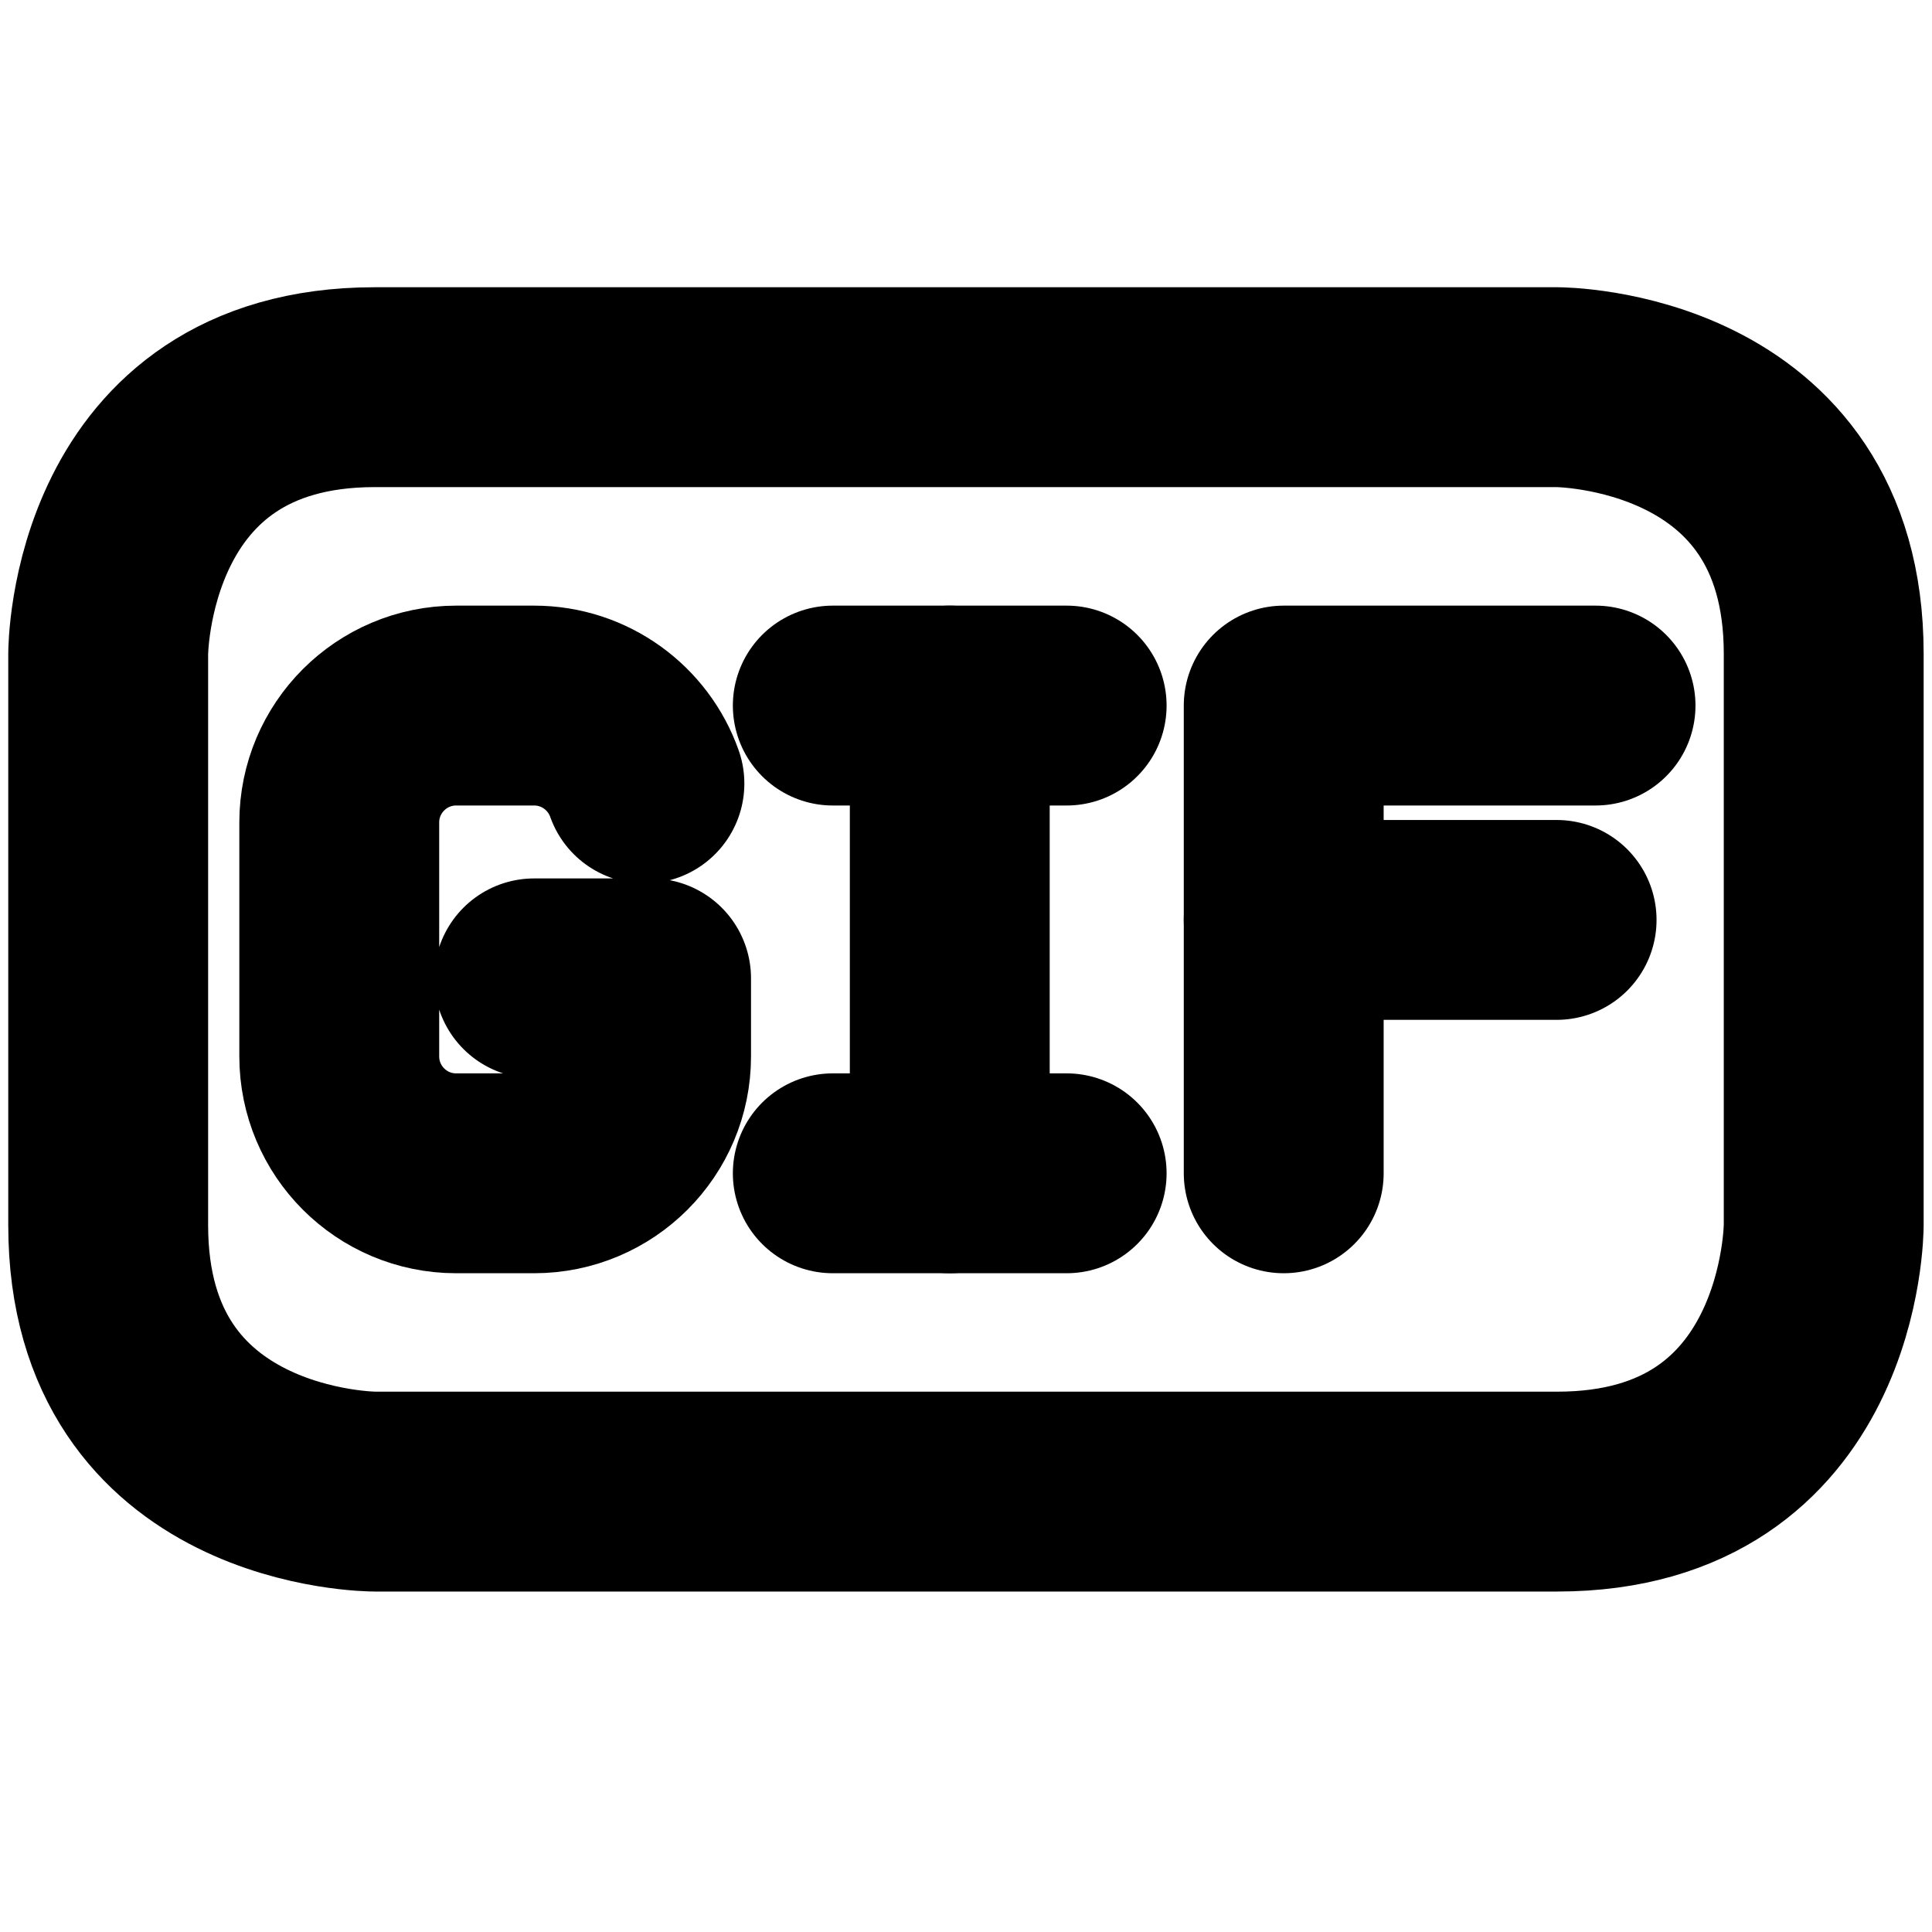 <svg width="20" height="20" viewBox="0 0 20 20" fill="none" xmlns="http://www.w3.org/2000/svg">
<g id="gif-format-9">
<g id="gif-format">
<path id="rectangle 629" d="M18.879 6.767V12.683C18.879 12.683 18.879 15.441 16.12 15.441L3.879 15.441C3.879 15.441 1.12 15.441 1.12 12.683V6.767C1.12 6.767 1.12 4.008 3.879 4.008L16.12 4.008C16.12 4.008 18.879 4.008 18.879 6.767Z" stroke="black" stroke-width="2.069" stroke-linecap="round" stroke-linejoin="round"/>
<path id="vector 1" d="M8.621 7.304H11.042M11.042 12.146H8.621" stroke="black" stroke-width="2.069" stroke-linecap="round" stroke-linejoin="round"/>
<path id="vector 2" d="M9.832 7.304V12.146" stroke="black" stroke-width="2.069" stroke-linecap="round" stroke-linejoin="round"/>
<path id="vector 2_2" d="M5.529 10.128H6.74V10.935C6.74 11.604 6.198 12.146 5.529 12.146H4.722C4.054 12.146 3.512 11.604 3.512 10.935V8.514C3.512 7.846 4.054 7.304 4.722 7.304H5.529C6.056 7.304 6.505 7.641 6.671 8.111" stroke="black" stroke-width="2.069" stroke-linecap="round" stroke-linejoin="round"/>
<path id="vector 2_3" d="M13.289 12.146V7.304H16.517" stroke="black" stroke-width="2.069" stroke-linecap="round" stroke-linejoin="round"/>
<path id="vector 3" d="M13.289 9.523H16.114" stroke="black" stroke-width="2.069" stroke-linecap="round" stroke-linejoin="round"/>
</g>
</g>
</svg>
